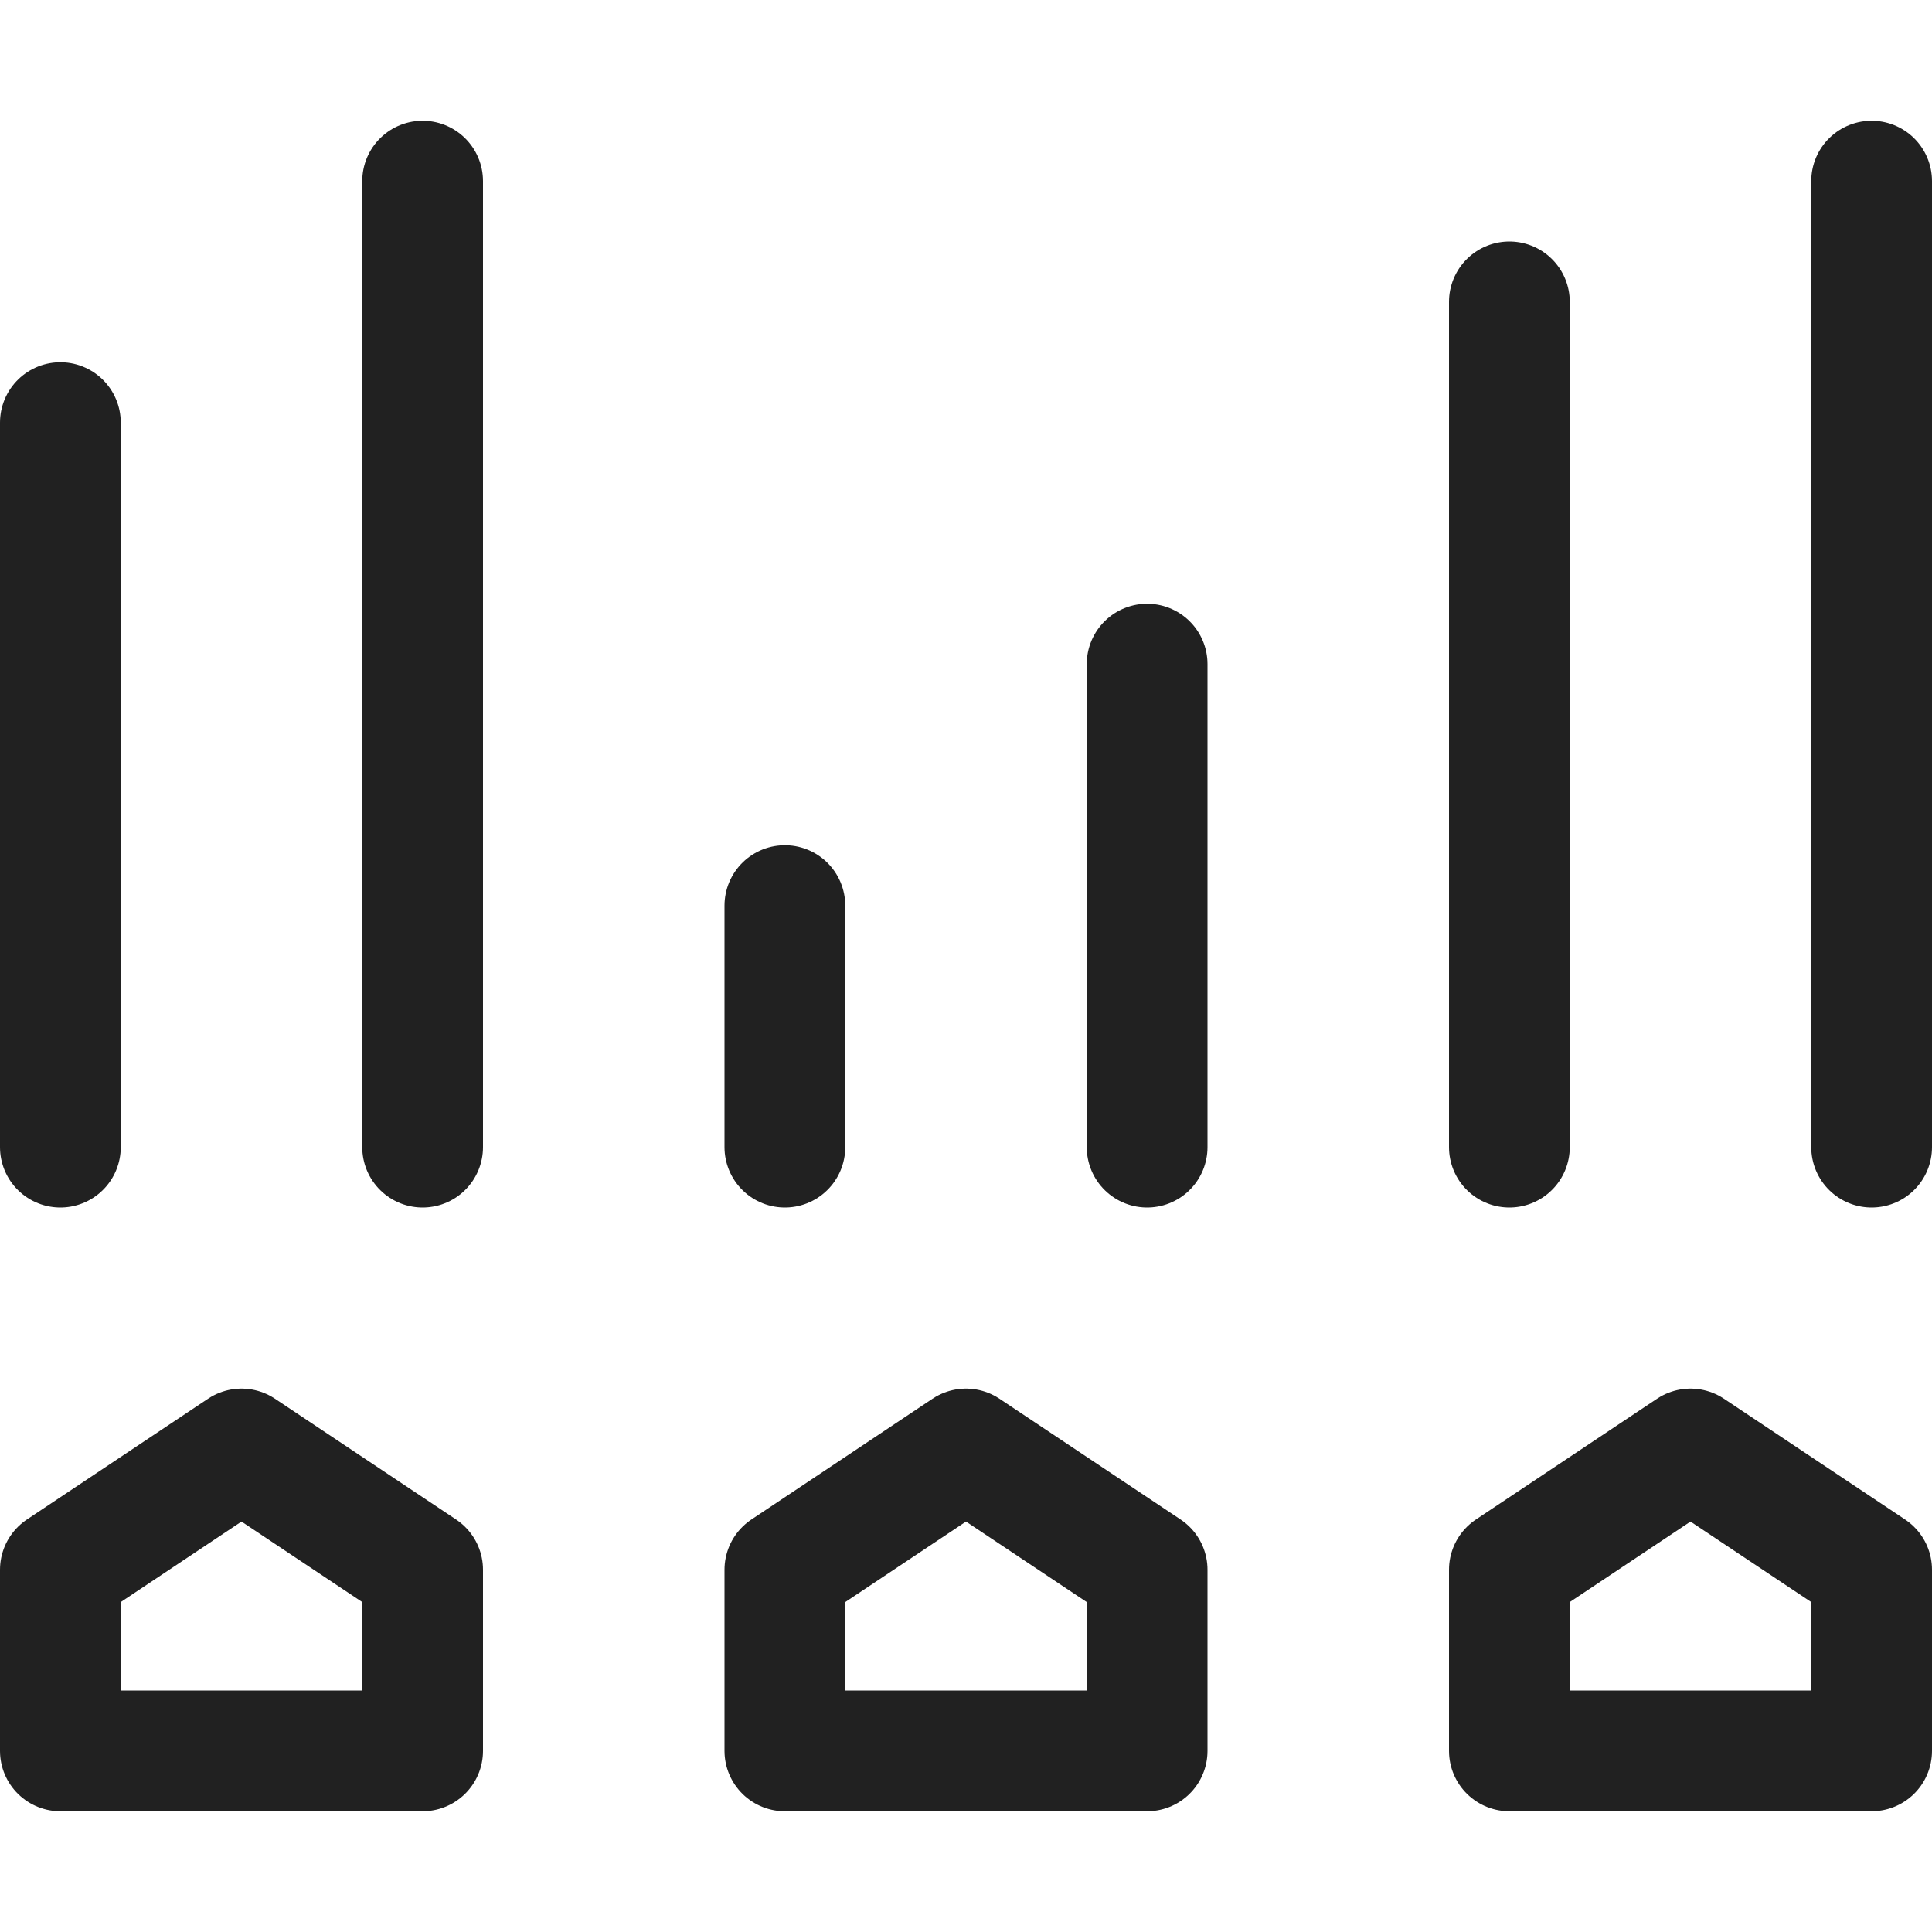 <svg xmlns="http://www.w3.org/2000/svg" height="16" width="16" viewBox="0 0 16 16"><title>edit levels</title><g stroke-width="1" stroke-linejoin="round" fill="none" stroke="#212121" stroke-linecap="round" class="nc-icon-wrapper"><polygon points="0.5 14.5 0.5 13 2 12 3.5 13 3.5 14.5 0.5 14.5"></polygon><polygon points="6.5 14.5 6.5 13 8 12 9.5 13 9.5 14.5 6.5 14.5"></polygon><polygon points="12.5 14.5 12.5 13 14 12 15.5 13 15.5 14.5 12.5 14.5"></polygon><line x1="0.5" y1="9.5" x2="0.5" y2="3.5" stroke="#212121"></line><line x1="9.5" y1="9.5" x2="9.5" y2="5.5"></line><line x1="3.5" y1="9.5" x2="3.5" y2="1.5"></line><line x1="6.5" y1="9.5" x2="6.5" y2="7.5" stroke="#212121"></line><line x1="12.5" y1="9.5" x2="12.5" y2="2.5" stroke="#212121"></line><line x1="15.5" y1="9.5" x2="15.5" y2="1.5"></line></g></svg>